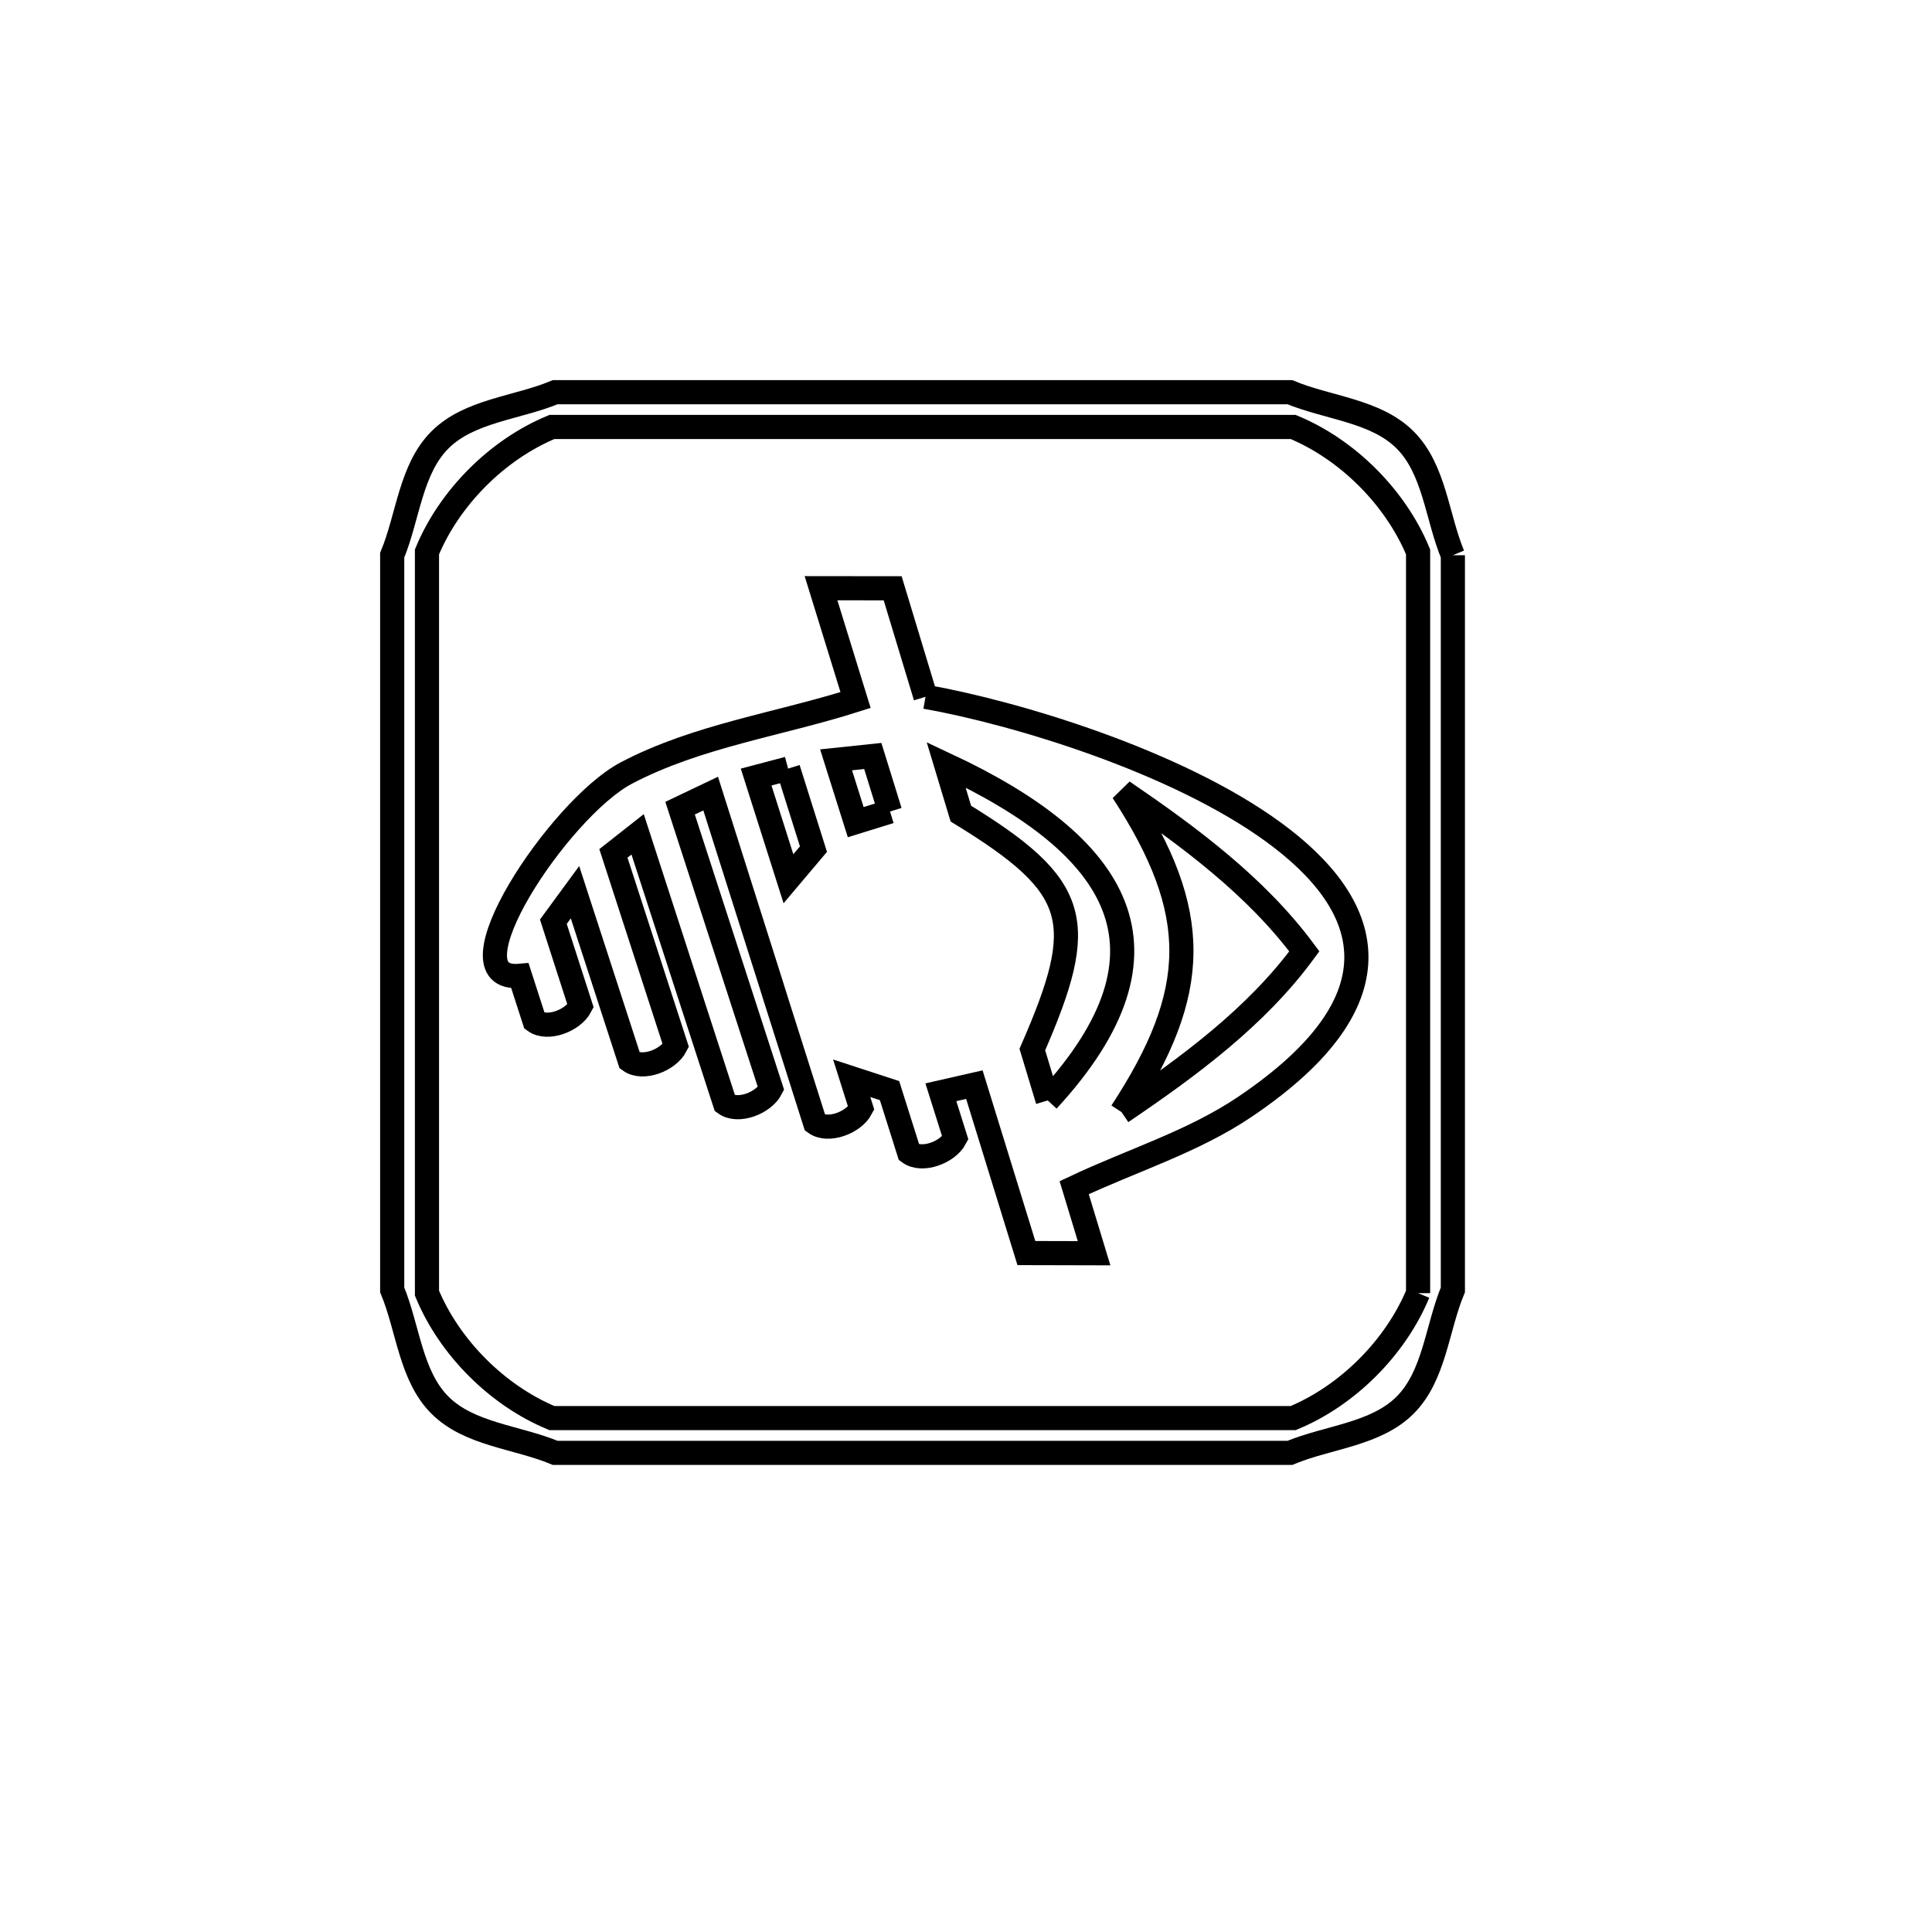 <svg xmlns="http://www.w3.org/2000/svg" viewBox="0.0 0.0 24.0 24.0" height="200px" width="200px"><path fill="none" stroke="black" stroke-width=".3" stroke-opacity="1.0"  filling="0" d="M18.048 6.897 L18.048 11.46 L18.048 16.023 C17.85 16.5 17.82 17.09 17.455 17.455 C17.09 17.82 16.5 17.85 16.023 18.048 L11.46 18.048 L6.897 18.048 C6.42 17.85 5.83 17.82 5.465 17.455 C5.1 17.09 5.07 16.5 4.872 16.023 L4.872 11.46 L4.872 6.897 C5.07 6.42 5.1 5.83 5.465 5.465 C5.83 5.1 6.42 5.07 6.897 4.872 L11.46 4.872 L16.023 4.872 C16.5 5.07 17.09 5.1 17.455 5.465 C17.82 5.83 17.85 6.42 18.048 6.897 L18.048 6.897"></path>
<path fill="none" stroke="black" stroke-width=".3" stroke-opacity="1.0"  filling="0" d="M11.497 8.656 L11.497 8.656 C12.608 8.853 14.602 9.45 15.817 10.335 C17.033 11.221 17.47 12.395 15.468 13.747 C14.819 14.186 14.052 14.418 13.344 14.754 L13.591 15.568 L12.75 15.566 L12.104 13.474 C11.965 13.506 11.827 13.538 11.688 13.569 L11.867 14.137 C11.774 14.315 11.454 14.436 11.293 14.317 L11.05 13.548 C10.894 13.497 10.737 13.445 10.58 13.394 L10.698 13.767 C10.606 13.945 10.286 14.067 10.125 13.949 L9.632 12.396 C9.614 12.339 9.596 12.281 9.578 12.223 L8.828 9.858 C8.701 9.918 8.574 9.978 8.448 10.039 L9.578 13.523 C9.487 13.701 9.168 13.826 9.006 13.708 L7.921 10.365 C7.821 10.444 7.72 10.522 7.62 10.601 L8.395 12.99 C8.304 13.169 7.985 13.294 7.823 13.176 L7.143 11.084 C7.054 11.206 6.964 11.328 6.874 11.45 L7.212 12.498 C7.121 12.676 6.802 12.801 6.64 12.683 L6.459 12.122 C5.515 12.208 6.942 10.045 7.78 9.603 C8.662 9.139 9.679 8.999 10.628 8.696 L10.199 7.307 L11.089 7.308 L11.497 8.656"></path>
<path fill="none" stroke="black" stroke-width=".3" stroke-opacity="1.0"  filling="0" d="M9.79 9.548 L10.105 10.548 C10.001 10.67 9.897 10.792 9.794 10.915 L9.393 9.653 C9.526 9.618 9.658 9.583 9.79 9.548 L9.79 9.548"></path>
<path fill="none" stroke="black" stroke-width=".3" stroke-opacity="1.0"  filling="0" d="M11.056 10.081 L11.056 10.081 C10.914 10.125 10.772 10.169 10.63 10.213 L10.386 9.439 C10.538 9.423 10.69 9.407 10.842 9.391 L11.056 10.081"></path>
<path fill="none" stroke="black" stroke-width=".3" stroke-opacity="1.0"  filling="0" d="M13.015 13.67 L12.824 13.038 C13.521 11.442 13.423 11.018 11.936 10.107 L11.753 9.5 C13.894 10.502 14.744 11.793 13.015 13.67 L13.015 13.67"></path>
<path fill="none" stroke="black" stroke-width=".3" stroke-opacity="1.0"  filling="0" d="M13.932 13.815 L13.932 13.815 C14.914 12.313 14.928 11.338 13.948 9.832 L13.948 9.832 C14.775 10.396 15.607 11.013 16.203 11.818 L16.203 11.818 C15.608 12.631 14.767 13.25 13.932 13.815 L13.932 13.815"></path>
<path fill="none" stroke="black" stroke-width=".3" stroke-opacity="1.0"  filling="0" d="M17.616 16.064 L17.616 16.064 C17.336 16.74 16.74 17.336 16.064 17.616 L11.46 17.616 L6.856 17.616 C6.18 17.336 5.584 16.74 5.304 16.064 L5.304 11.46 L5.304 6.856 C5.584 6.18 6.18 5.584 6.856 5.304 L11.46 5.304 L16.064 5.304 C16.74 5.584 17.336 6.18 17.616 6.856 L17.616 11.46 L17.616 16.064"></path></svg>